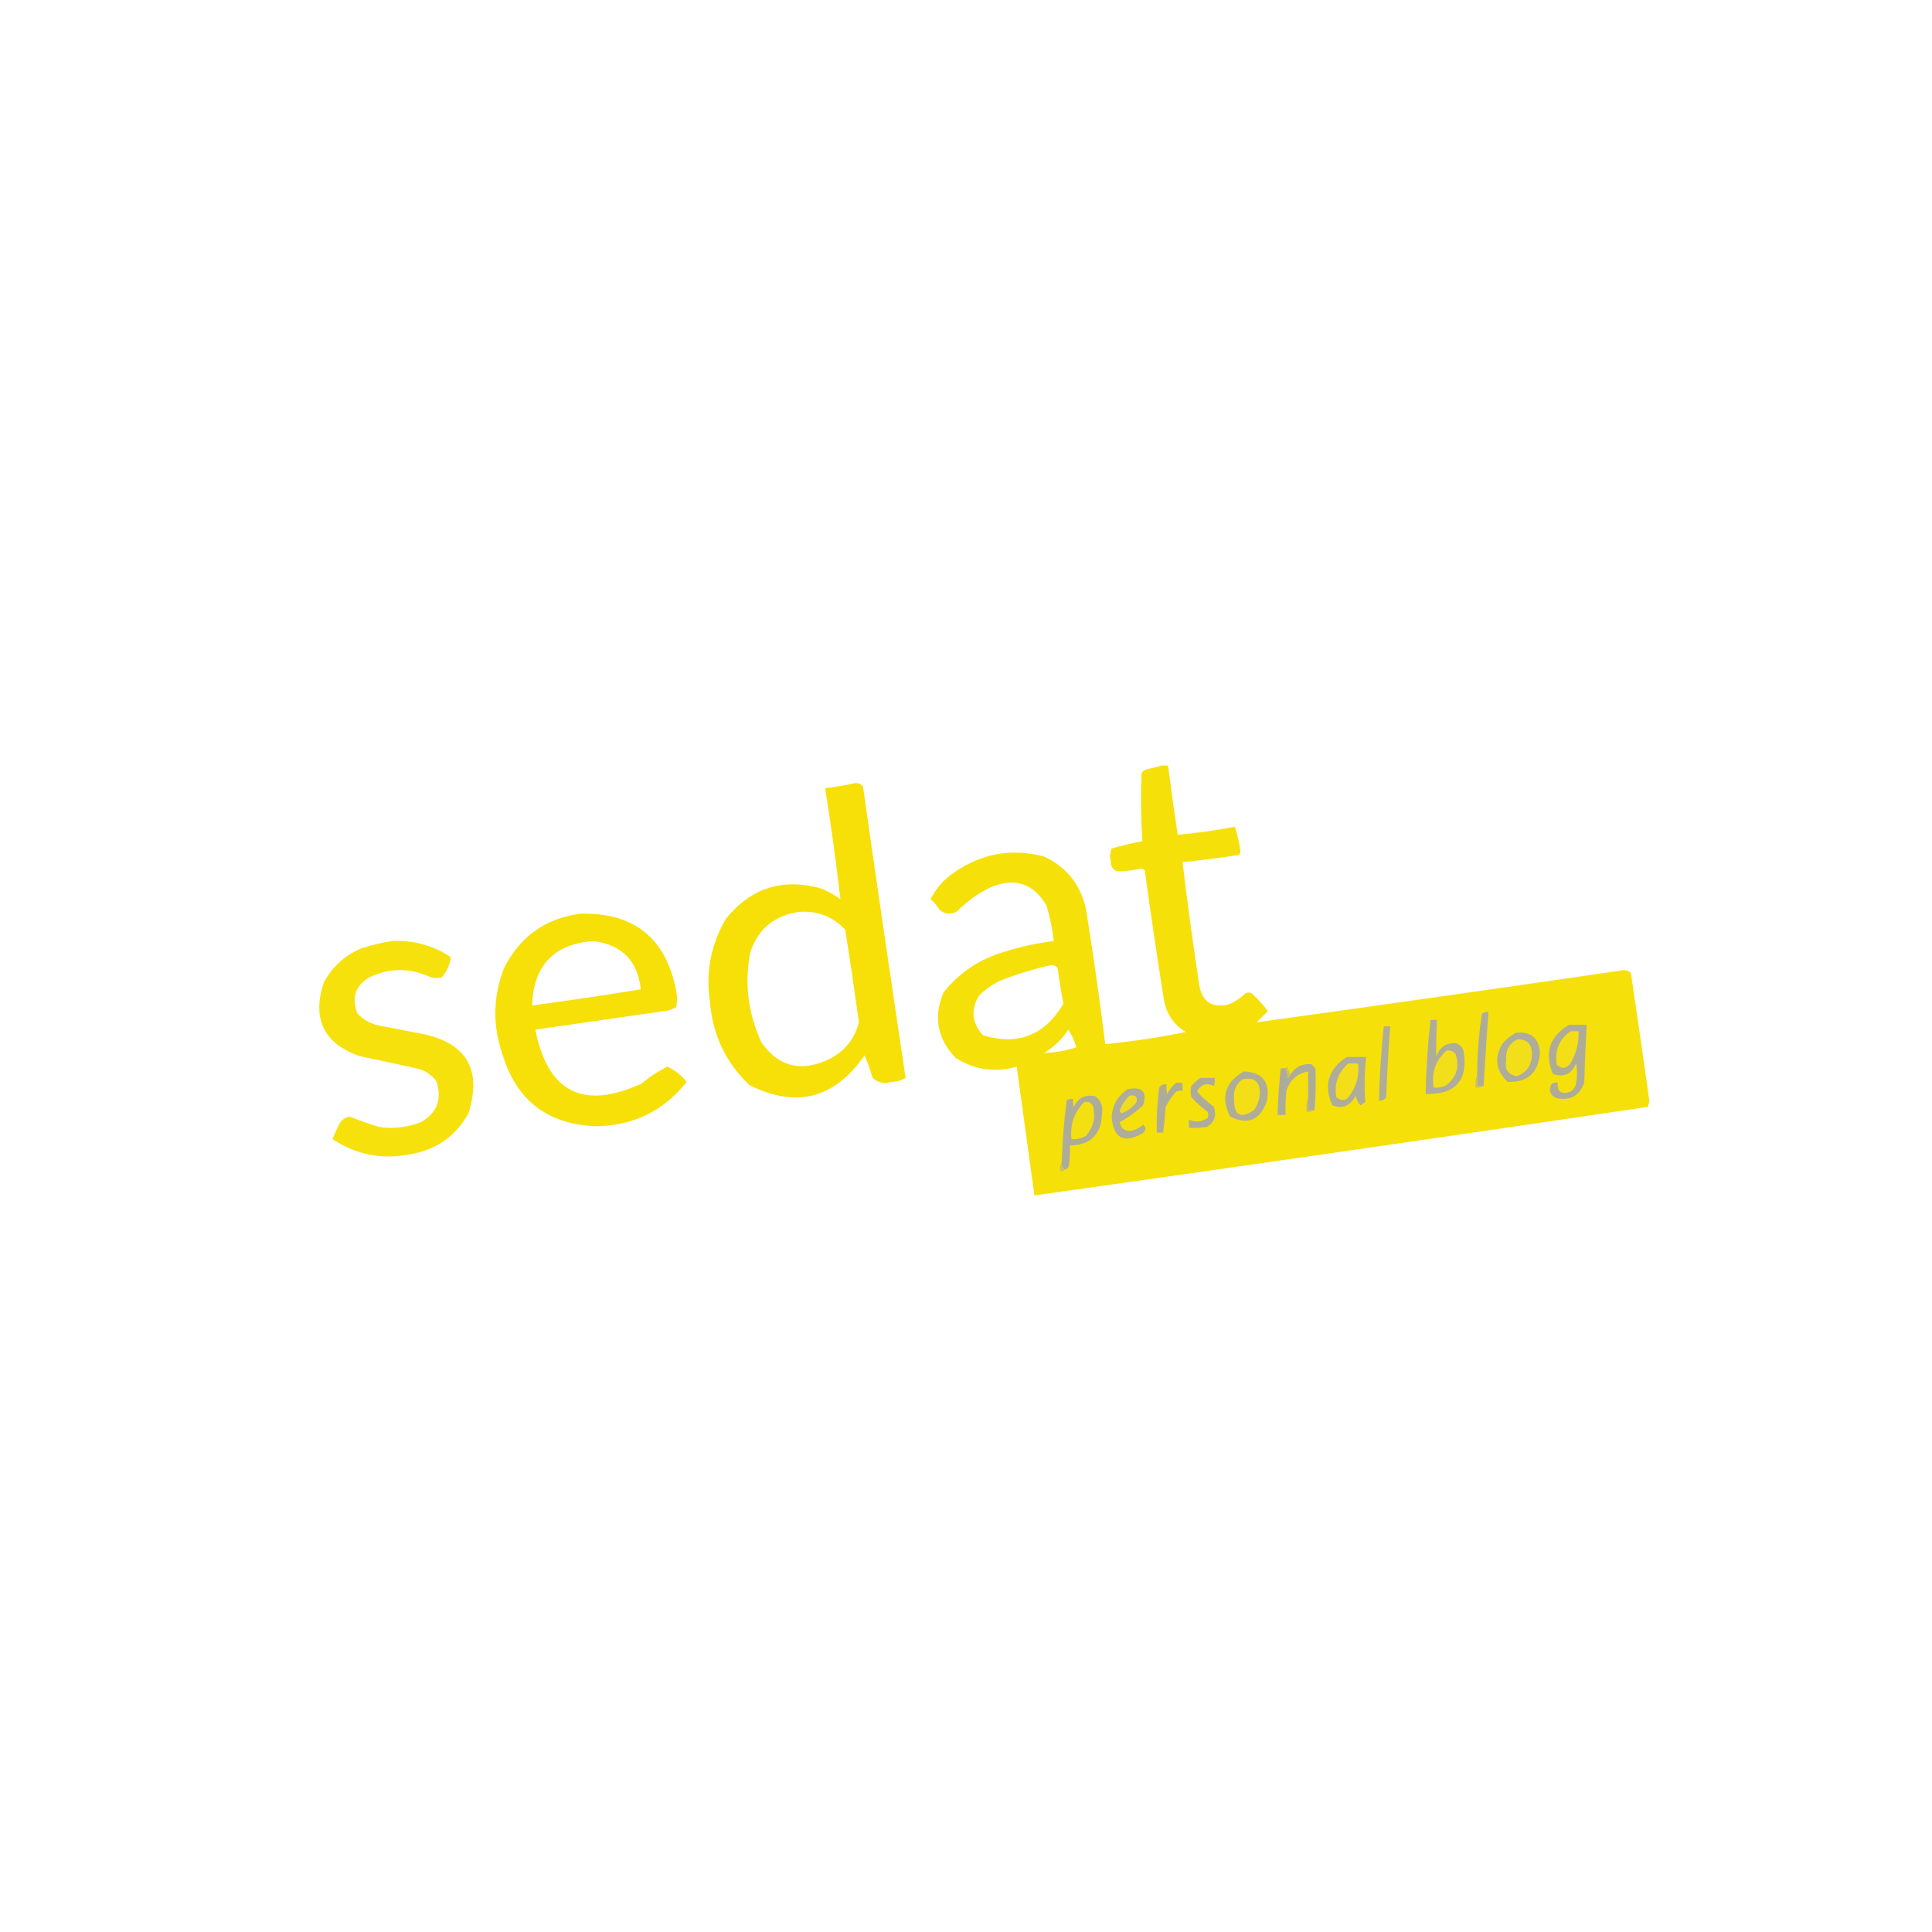 <?xml version="1.0" encoding="UTF-8"?>
<!DOCTYPE svg PUBLIC "-//W3C//DTD SVG 1.1//EN" "http://www.w3.org/Graphics/SVG/1.1/DTD/svg11.dtd">
<svg xmlns="http://www.w3.org/2000/svg" version="1.1" width="1200px" height="1200px" style="shape-rendering:geometricPrecision; text-rendering:geometricPrecision; image-rendering:optimizeQuality; fill-rule:evenodd; clip-rule:evenodd" xmlns:xlink="http://www.w3.org/1999/xlink">
<g><path style="opacity:0.994" fill="#f6e00a" d="M 721.5,475.5 C 722.833,475.5 724.167,475.5 725.5,475.5C 727.314,489.863 729.314,504.197 731.5,518.5C 743.454,517.435 755.288,515.768 767,513.5C 768.624,518.494 769.79,523.661 770.5,529C 770.355,529.772 770.022,530.439 769.5,531C 757.866,532.829 746.199,534.329 734.5,535.5C 737.563,561.214 741.063,586.881 745,612.5C 746.886,622.2 752.719,626.033 762.5,624C 766.681,622.487 770.348,620.154 773.5,617C 774.833,616.333 776.167,616.333 777.5,617C 781.174,620.342 784.508,624.008 787.5,628C 785.167,630.333 782.833,632.667 780.5,635C 856.643,624.456 932.81,613.622 1009,602.5C 1010.66,602.675 1011.99,603.342 1013,604.5C 1016.93,630.986 1020.76,657.486 1024.5,684C 1024.17,685.167 1023.83,686.333 1023.5,687.5C 896.576,706.299 769.576,724.632 642.5,742.5C 638.834,715.835 635.167,689.168 631.5,662.5C 617.956,666.381 605.29,664.548 593.5,657C 582.16,645.14 579.66,631.64 586,616.5C 595.989,603.908 608.822,595.408 624.5,591C 634.308,587.881 644.308,585.714 654.5,584.5C 653.706,577.029 652.206,569.696 650,562.5C 642.039,548.735 630.539,544.901 615.5,551C 607.62,554.773 600.62,559.773 594.5,566C 590.551,568.273 586.884,567.94 583.5,565C 582.023,562.555 580.19,560.388 578,558.5C 581.25,551.897 586.084,546.397 592.5,542C 609.603,530.038 628.27,526.705 648.5,532C 663.482,539.087 672.315,550.92 675,567.5C 679.255,594.449 683.088,621.449 686.5,648.5C 703.323,646.883 719.99,644.383 736.5,641C 729.167,636.512 724.667,630.012 723,621.5C 718.721,594.544 714.721,567.544 711,540.5C 710.275,539.941 709.442,539.608 708.5,539.5C 703.542,540.71 698.542,541.21 693.5,541C 691.113,540.024 689.946,538.191 690,535.5C 689.223,532.571 689.39,529.737 690.5,527C 696.777,525.184 703.11,523.684 709.5,522.5C 708.667,508.507 708.5,494.507 709,480.5C 709.5,479.333 710.333,478.5 711.5,478C 714.991,477.262 718.325,476.429 721.5,475.5 Z M 652.5,599.5 C 654.451,599.227 655.951,599.893 657,601.5C 657.936,608.887 659.103,616.221 660.5,623.5C 648.773,643.125 632.106,649.625 610.5,643C 603.657,635.413 602.823,627.247 608,618.5C 611.946,614.555 616.446,611.389 621.5,609C 631.719,605.035 642.052,601.869 652.5,599.5 Z M 663.5,639.5 C 665.725,642.812 667.392,646.478 668.5,650.5C 661.992,652.644 655.325,653.81 648.5,654C 654.664,650.335 659.664,645.502 663.5,639.5 Z"/></g>
<g><path style="opacity:0.99" fill="#f6e007" d="M 530.5,486.5 C 532.766,486.141 534.599,486.808 536,488.5C 544.603,548.886 553.436,609.219 562.5,669.5C 559.78,671.111 556.78,671.944 553.5,672C 549.091,673.262 545.257,672.428 542,669.5C 540.632,664.676 538.965,660.009 537,655.5C 518.44,682.342 494.607,688.509 465.5,674C 450.835,660.046 442.669,642.879 441,622.5C 438.184,603.916 441.517,586.583 451,570.5C 466.705,551.279 486.538,545.112 510.5,552C 514.57,553.734 518.403,555.9 522,558.5C 519.353,535.468 516.186,512.468 512.5,489.5C 518.69,488.857 524.69,487.857 530.5,486.5 Z M 495.5,566.5 C 507.206,565.344 517.039,569.011 525,577.5C 528.02,596.638 530.853,615.805 533.5,635C 530.506,646.338 523.506,654.338 512.5,659C 496.198,665.706 483.031,661.872 473,647.5C 464.61,629.515 462.276,610.848 466,591.5C 470.805,577.192 480.639,568.859 495.5,566.5 Z"/></g>
<g><path style="opacity:0.989" fill="#f6e007" d="M 360.5,567.5 C 393.894,566.73 413.727,582.73 420,615.5C 420.667,618.833 420.667,622.167 420,625.5C 417.734,626.956 415.234,627.79 412.5,628C 385.813,631.789 359.147,635.622 332.5,639.5C 340.223,678.476 362.223,689.642 398.5,673C 403.452,668.875 408.785,665.375 414.5,662.5C 419.193,664.682 423.193,667.849 426.5,672C 411.896,690.383 392.729,699.55 369,699.5C 339.448,697.955 320.448,682.955 312,654.5C 305.897,636.669 306.23,619.002 313,601.5C 322.888,581.767 338.722,570.434 360.5,567.5 Z M 368.5,584.5 C 386.265,586.764 396.098,596.764 398,614.5C 375.584,618.155 353.084,621.488 330.5,624.5C 331.33,599.674 343.997,586.341 368.5,584.5 Z"/></g>
<g><path style="opacity:0.973" fill="#f7e107" d="M 243.5,584.5 C 256.808,583.868 268.975,587.201 280,594.5C 279.442,599.127 277.608,603.294 274.5,607C 272.167,607.667 269.833,607.667 267.5,607C 254.801,601.047 242.135,601.047 229.5,607C 220.641,612.308 218.141,619.808 222,629.5C 225.677,633.423 230.177,635.923 235.5,637C 244.164,638.666 252.831,640.333 261.5,642C 289.688,647.541 299.521,664.041 291,691.5C 283.029,705.775 270.863,714.275 254.5,717C 237.149,720.358 221.149,717.191 206.5,707.5C 207.903,704.125 209.403,700.791 211,697.5C 212.501,695.416 214.501,694.083 217,693.5C 223.102,695.867 229.269,698.034 235.5,700C 244.455,701.234 253.122,700.234 261.5,697C 271.578,691.102 274.745,682.602 271,671.5C 268.292,667.896 264.792,665.396 260.5,664C 248.196,661.227 235.862,658.56 223.5,656C 201.225,648.282 193.725,633.116 201,610.5C 206.253,600.583 214.087,593.416 224.5,589C 230.857,586.992 237.19,585.492 243.5,584.5 Z"/></g>
<g><path style="opacity:1" fill="#adac9a" d="M 921.5,674.5 C 920.167,674.5 918.833,674.5 917.5,674.5C 917.5,672.167 917.5,669.833 917.5,667.5C 917.528,654.744 918.528,642.077 920.5,629.5C 921.736,628.754 923.07,628.421 924.5,628.5C 923.412,643.826 922.412,659.16 921.5,674.5 Z"/></g>
<g><path style="opacity:1" fill="#aeac9a" d="M 888.5,633.5 C 889.833,633.5 891.167,633.5 892.5,633.5C 892.152,641.178 891.985,648.845 892,656.5C 894.095,650.376 898.262,647.543 904.5,648C 906.667,648.833 908.167,650.333 909,652.5C 912.081,670.922 904.248,679.922 885.5,679.5C 885.796,664.067 886.796,648.734 888.5,633.5 Z"/></g>
<g><path style="opacity:1" fill="#aeac99" d="M 974.5,636.5 C 978.167,636.5 981.833,636.5 985.5,636.5C 984.858,648.488 984.358,660.488 984,672.5C 980.995,680.754 975.162,683.921 966.5,682C 962.821,680.121 961.821,677.288 963.5,673.5C 964.689,672.571 966.022,672.238 967.5,672.5C 967.146,678.204 969.813,680.037 975.5,678C 977.487,676.681 978.654,674.848 979,672.5C 979.667,668.5 979.667,664.5 979,660.5C 976.03,667.241 971.197,669.408 964.5,667C 959.081,653.997 962.414,643.831 974.5,636.5 Z"/></g>
<g><path style="opacity:1" fill="#aeac9a" d="M 859.5,637.5 C 860.833,637.5 862.167,637.5 863.5,637.5C 862.335,652.142 861.502,666.809 861,681.5C 859.951,683.107 858.451,683.773 856.5,683.5C 856.884,668.073 857.884,652.739 859.5,637.5 Z"/></g>
<g><path style="opacity:1" fill="#f4de15" d="M 975.5,640.5 C 977.167,640.5 978.833,640.5 980.5,640.5C 980.731,647.243 979.231,653.577 976,659.5C 973.6,663.687 970.6,664.354 967,661.5C 965.437,652.637 968.271,645.637 975.5,640.5 Z"/></g>
<g><path style="opacity:1" fill="#aeac9a" d="M 941.5,641.5 C 950.826,640.494 955.826,644.661 956.5,654C 955.425,666.416 948.758,672.416 936.5,672C 929.129,665.135 927.962,657.302 933,648.5C 935.441,645.546 938.275,643.213 941.5,641.5 Z"/></g>
<g><path style="opacity:1" fill="#f3de1a" d="M 942.5,645.5 C 948.684,645.52 951.684,648.686 951.5,655C 951.384,661.737 948.217,666.237 942,668.5C 936.62,667.434 934.454,664.101 935.5,658.5C 934.972,652.553 937.305,648.22 942.5,645.5 Z"/></g>
<g><path style="opacity:1" fill="#f3de1a" d="M 898.5,652.5 C 900.722,652.178 902.556,652.845 904,654.5C 906.721,662.24 904.887,668.74 898.5,674C 895.986,675.252 893.32,675.752 890.5,675.5C 888.944,666.295 891.61,658.629 898.5,652.5 Z"/></g>
<g><path style="opacity:1" fill="#aeac9a" d="M 836.5,656.5 C 840.5,656.5 844.5,656.5 848.5,656.5C 847.503,665.895 847.336,675.228 848,684.5C 847,685.167 846,685.833 845,686.5C 843.473,684.779 842.473,682.779 842,680.5C 838.627,686.96 833.794,688.96 827.5,686.5C 821.994,674.013 824.994,664.013 836.5,656.5 Z"/></g>
<g><path style="opacity:1" fill="#f3de19" d="M 837.5,660.5 C 839.5,660.5 841.5,660.5 843.5,660.5C 844.345,667.393 842.845,673.727 839,679.5C 836.6,683.687 833.6,684.354 830,681.5C 828.567,673.044 831.067,666.044 837.5,660.5 Z"/></g>
<g><path style="opacity:1" fill="#adac9b" d="M 816.5,689.5 C 815.167,689.5 813.833,689.5 812.5,689.5C 812.5,686.833 812.5,684.167 812.5,681.5C 812.5,676.167 812.5,670.833 812.5,665.5C 805.729,666.762 801.229,670.762 799,677.5C 798.501,682.489 798.334,687.489 798.5,692.5C 796.833,692.5 795.167,692.5 793.5,692.5C 793.78,682.802 794.447,673.136 795.5,663.5C 796.5,663.5 797.5,663.5 798.5,663.5C 799.309,665.292 799.809,667.292 800,669.5C 800.717,668.956 801.217,668.289 801.5,667.5C 804.519,662.657 808.853,660.49 814.5,661C 815.333,661.833 816.167,662.667 817,663.5C 817.416,672.174 817.25,680.841 816.5,689.5 Z"/></g>
<g><path style="opacity:1" fill="#afad98" d="M 772.5,665.5 C 784.092,665.934 788.925,671.934 787,683.5C 782.918,695.718 775.252,699.051 764,693.5C 758.053,681.507 760.887,672.173 772.5,665.5 Z"/></g>
<g><path style="opacity:1" fill="#cec459" d="M 798.5,663.5 C 798.56,662.957 798.893,662.624 799.5,662.5C 800.17,664.291 800.837,665.958 801.5,667.5C 801.217,668.289 800.717,668.956 800,669.5C 799.809,667.292 799.309,665.292 798.5,663.5 Z"/></g>
<g><path style="opacity:1" fill="#adac9b" d="M 745.5,669.5 C 748.5,669.5 751.5,669.5 754.5,669.5C 754.66,671.199 754.494,672.866 754,674.5C 749.315,672.396 745.815,673.563 743.5,678C 746.615,681.494 750.115,684.661 754,687.5C 755.787,693.034 754.287,697.201 749.5,700C 745.848,700.499 742.182,700.665 738.5,700.5C 738.5,698.833 738.5,697.167 738.5,695.5C 742.543,697.154 746.377,696.821 750,694.5C 750.667,693.167 750.667,691.833 750,690.5C 746.317,687.813 742.983,684.813 740,681.5C 739.333,679.167 739.333,676.833 740,674.5C 741.73,672.598 743.563,670.931 745.5,669.5 Z"/></g>
<g><path style="opacity:1" fill="#f4de16" d="M 771.5,670.5 C 779.06,668.726 782.727,671.726 782.5,679.5C 782.196,683.114 781.029,686.448 779,689.5C 770.502,695.152 766.336,692.819 766.5,682.5C 765.982,677.542 767.648,673.542 771.5,670.5 Z"/></g>
<g><path style="opacity:1" fill="#ccc25e" d="M 917.5,667.5 C 917.5,669.833 917.5,672.167 917.5,674.5C 918.833,674.5 920.167,674.5 921.5,674.5C 920.081,675.451 918.415,675.784 916.5,675.5C 916.194,672.615 916.527,669.948 917.5,667.5 Z"/></g>
<g><path style="opacity:1" fill="#aeac99" d="M 730.5,672.5 C 731.833,672.5 733.167,672.5 734.5,672.5C 734.5,674.167 734.5,675.833 734.5,677.5C 733.127,677.343 731.793,677.51 730.5,678C 727.943,680.892 725.776,684.059 724,687.5C 723.677,692.866 723.177,698.199 722.5,703.5C 721.167,703.5 719.833,703.5 718.5,703.5C 718.269,694.126 718.769,684.792 720,675.5C 721.11,673.963 722.61,673.297 724.5,673.5C 724.338,675.527 724.505,677.527 725,679.5C 726.382,676.695 728.216,674.361 730.5,672.5 Z"/></g>
<g><path style="opacity:1" fill="#aeac9a" d="M 700.5,676.5 C 709.57,674.729 712.737,678.062 710,686.5C 705.578,690.622 700.745,694.122 695.5,697C 696.103,700.439 698.103,702.272 701.5,702.5C 704.781,702.109 707.615,700.776 710,698.5C 712.015,700.478 711.848,702.312 709.5,704C 698.006,710.42 691.673,707.087 690.5,694C 690.875,686.411 694.208,680.577 700.5,676.5 Z"/></g>
<g><path style="opacity:1" fill="#adac9a" d="M 661.5,726.5 C 659.744,725.448 659.077,723.781 659.5,721.5C 659.881,708.783 660.881,696.116 662.5,683.5C 663.736,682.754 665.07,682.421 666.5,682.5C 666.34,684.199 666.506,685.866 667,687.5C 669.76,681.703 674.26,679.537 680.5,681C 683.857,683.693 685.191,687.193 684.5,691.5C 684.074,704.593 677.407,711.26 664.5,711.5C 664.666,715.514 664.499,719.514 664,723.5C 663.764,725.119 662.931,726.119 661.5,726.5 Z"/></g>
<g><path style="opacity:1" fill="#efdb22" d="M 701.5,680.5 C 705.138,679.737 706.638,681.07 706,684.5C 703.536,687.798 700.37,690.132 696.5,691.5C 695.417,690.635 695.251,689.635 696,688.5C 697.273,685.403 699.107,682.736 701.5,680.5 Z"/></g>
<g><path style="opacity:1" fill="#f4df12" d="M 673.5,684.5 C 676.238,683.965 678.072,684.965 679,687.5C 680.558,694.32 679.058,700.32 674.5,705.5C 671.724,707.13 668.724,707.797 665.5,707.5C 664.515,698.488 667.182,690.821 673.5,684.5 Z"/></g>
<g><path style="opacity:1" fill="#c4bc6f" d="M 812.5,681.5 C 812.5,684.167 812.5,686.833 812.5,689.5C 813.833,689.5 815.167,689.5 816.5,689.5C 815.081,690.451 813.415,690.784 811.5,690.5C 811.19,687.287 811.523,684.287 812.5,681.5 Z"/></g>
<g><path style="opacity:1" fill="#cfc459" d="M 659.5,721.5 C 659.077,723.781 659.744,725.448 661.5,726.5C 660.791,727.404 659.791,727.737 658.5,727.5C 658.205,725.265 658.539,723.265 659.5,721.5 Z"/></g>
</svg>
